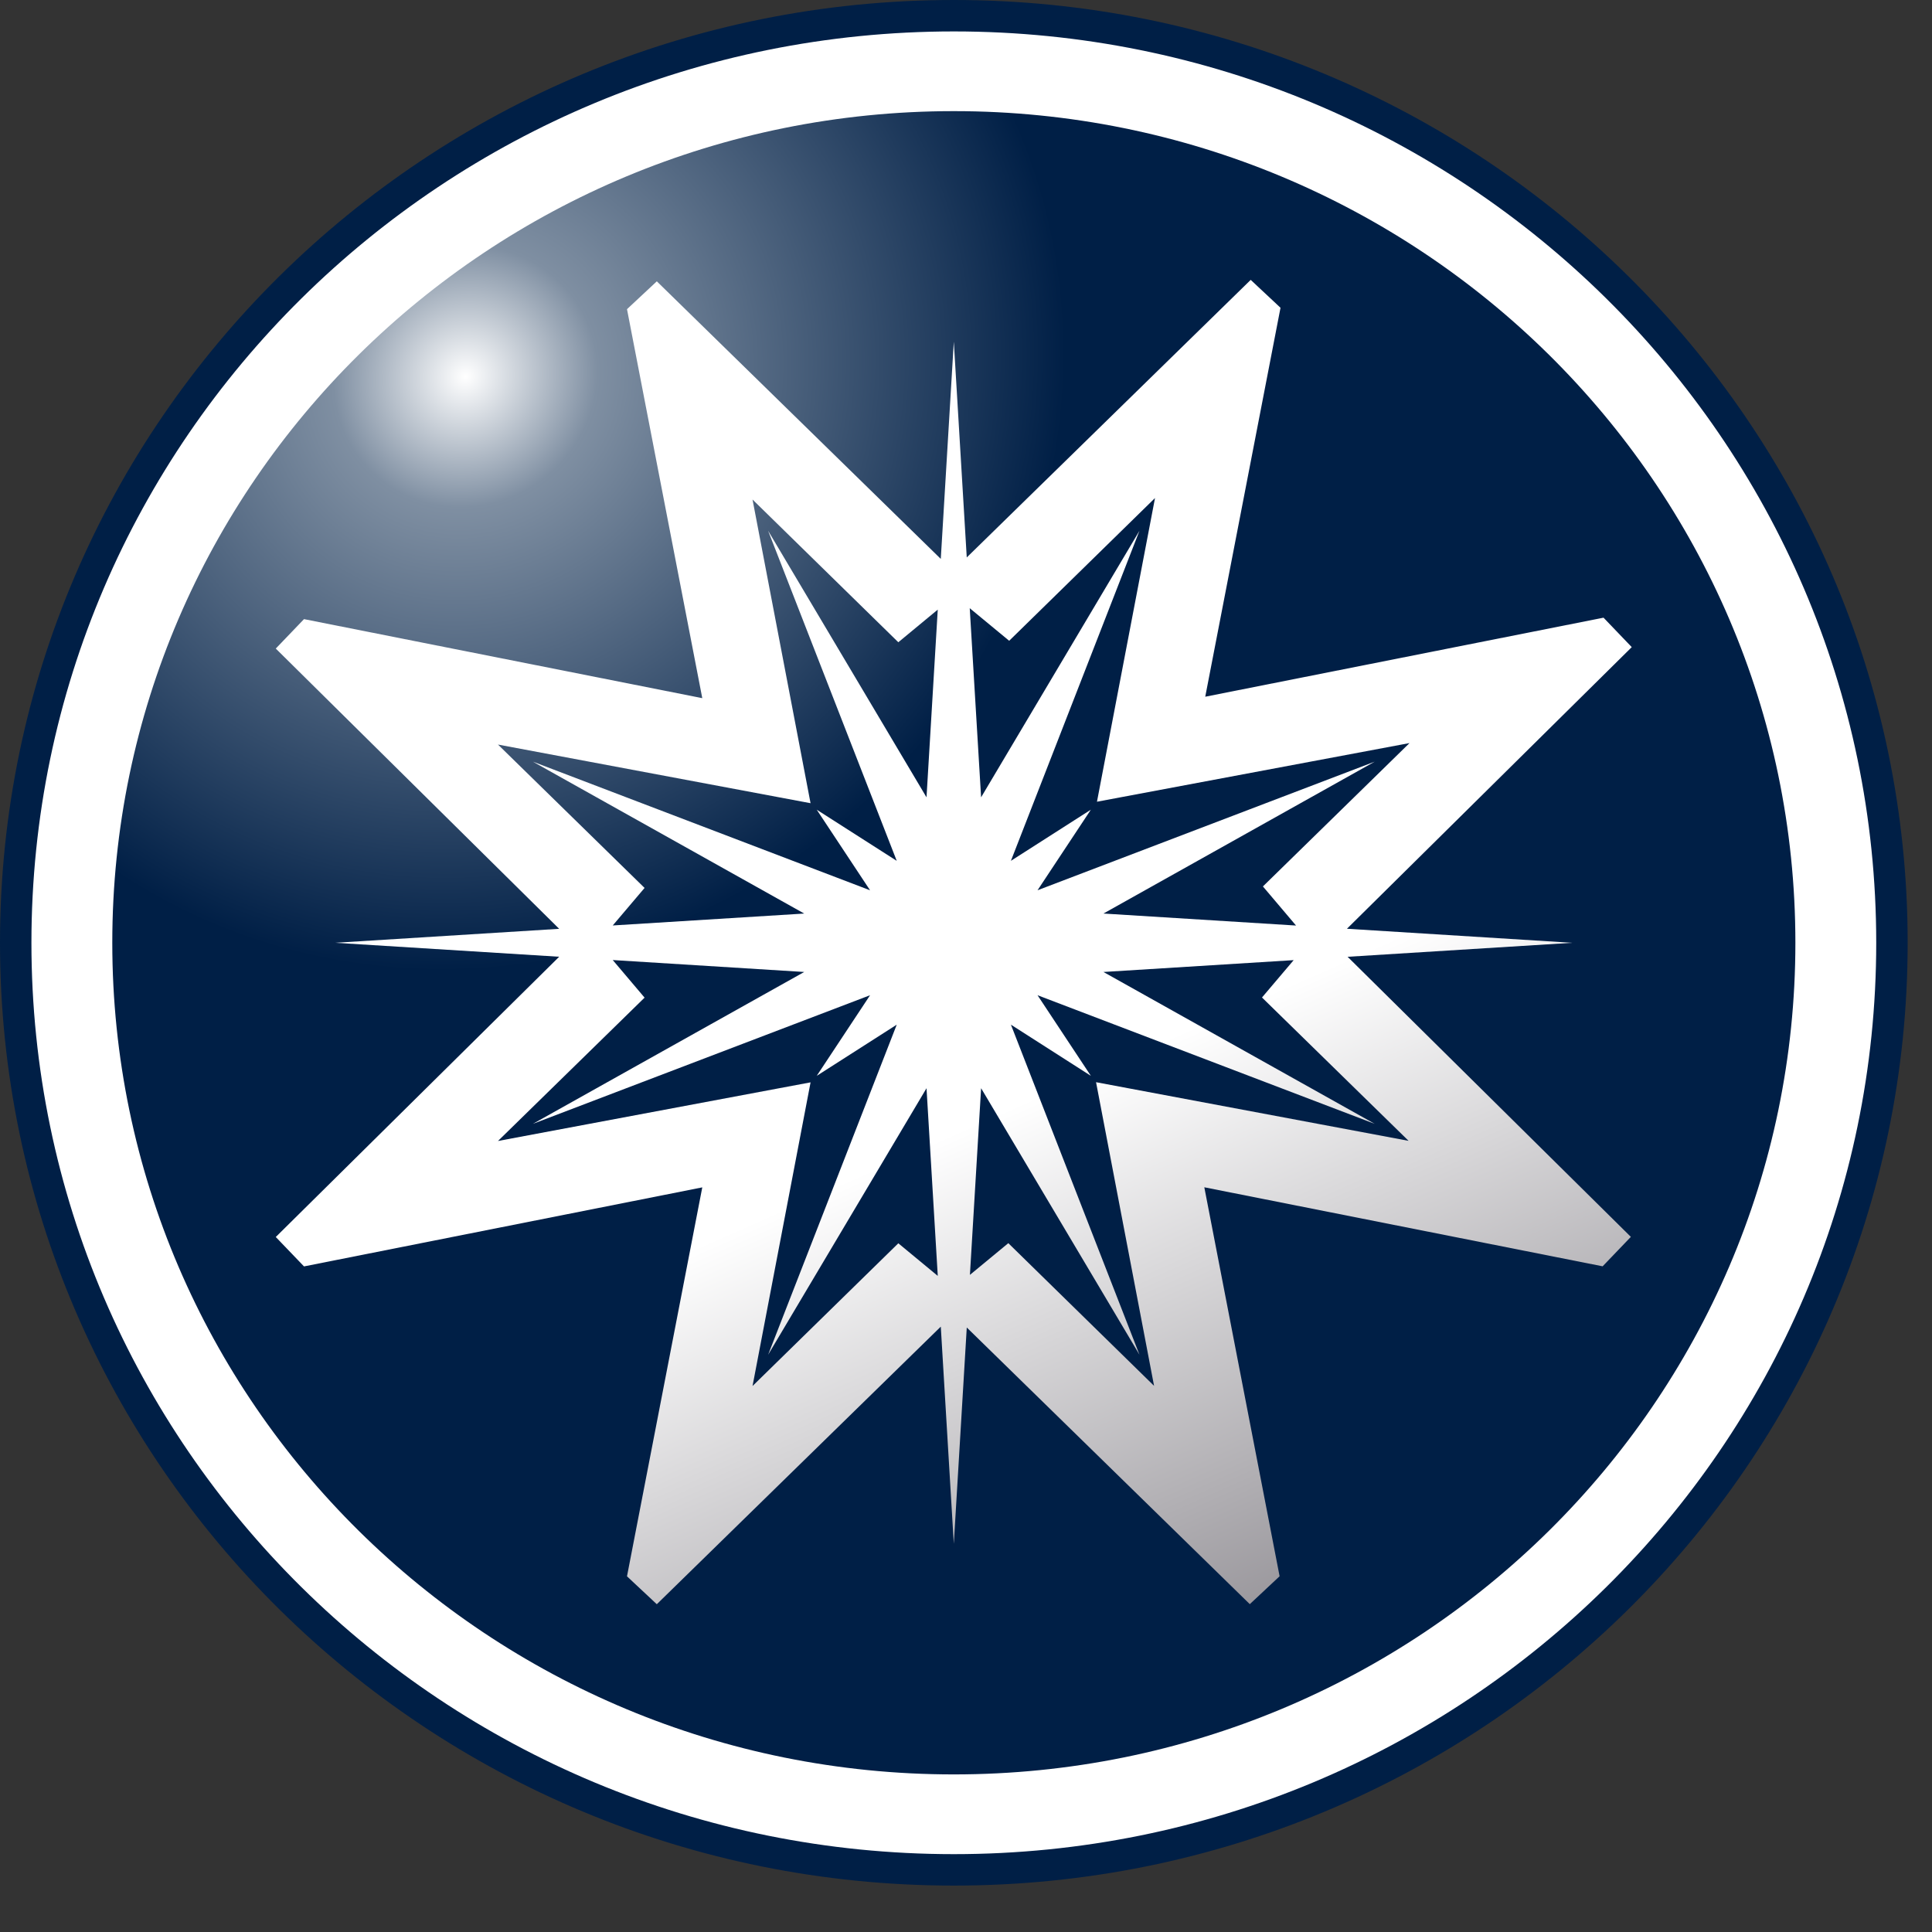 <svg clip-rule="evenodd" fill-rule="evenodd" image-rendering="optimizeQuality" shape-rendering="geometricPrecision" text-rendering="geometricPrecision" viewBox="0 0 1800 1800" width="512" height="512" xmlns="http://www.w3.org/2000/svg">
	<rect x="0" y="0" width="1800" height="1800" fill="#333333" stroke="none"/>
	<linearGradient id="b" gradientUnits="userSpaceOnUse" x1="689.61" x2="1200.91" y1="422.26" y2="1577.28"><stop offset="0" stop-color="#fff"/><stop offset=".522" stop-color="#fff"/><stop offset="1" stop-color="#8a878d"/></linearGradient><radialGradient id="a" cx="433.92" cy="351.48" gradientTransform="matrix(1.607 1.464 1.543 -1.651 -806 296)" gradientUnits="userSpaceOnUse" r="250.9"><stop offset="0" stop-color="#fff"/><stop offset=".22" stop-color="#7f8fa2"/><stop offset="1" stop-color="#001f46"/></radialGradient><path d="M1762.68 878.36c0-477.01-391.31-863.72-874.02-863.72-482.72 0-874.02 386.71-874.02 863.72s391.3 863.75 874.02 863.75c482.71 0 874.02-386.74 874.02-863.75z" fill="#fff" fill-rule="nonzero"/><path d="M1748.04 878.36c0-234.47-96.15-446.73-251.59-600.34-155.51-153.67-370.4-248.74-607.79-248.74s-452.28 95.07-607.79 248.74C125.43 431.63 29.28 643.89 29.28 878.36s96.15 446.75 251.59 600.36c155.51 153.67 370.41 248.75 607.79 248.75s452.28-95.07 607.79-248.76c155.44-153.61 251.59-365.89 251.59-600.35zm-231.12-621.15c160.89 158.98 260.4 378.61 260.4 621.15s-99.52 462.17-260.4 621.16c-160.81 158.91-382.94 257.23-628.26 257.23s-467.45-98.31-628.26-257.22C99.51 1340.53 0 1120.91 0 878.36 0 635.82 99.52 416.2 260.4 257.21 421.21 98.3 643.33 0 888.66 0c245.31 0 467.45 98.3 628.26 257.21z" fill="#001f46" fill-rule="nonzero"/><path d="M104.62 878.37c0 427.9 351.01 774.81 784.02 774.81 433.04 0 784.08-346.91 784.08-774.81 0-427.95-351.04-774.83-784.08-774.83-433.01 0-784.02 346.88-784.02 774.83z" fill="url(#a)"/><path d="M900.7 519.35c-5.99-100.19-12.06-200.97-12.06-200.97l-12.13 202.34L611.93 262.1l-27.77 25.96 70.14 362.4-371.07-73.63-26.3 27.43 264.04 261.1c-104.06 6.48-208.53 13.01-208.53 13.01l208.53 13.01-264.04 261.1 26.3 27.4 371.07-73.63-70.14 362.38 27.77 25.99L876.51 1236l12.13 202.33s6.06-101.04 12.08-201.53l263.69 257.75 27.77-25.99-70.15-362.4 371.1 73.63 26.3-27.43-263.89-260.94 209.33-13.04-209.95-13.08 265.35-262.39-26.3-27.43-371.07 73.63 70.12-362.37-27.77-25.99-264.56 258.62zm175.39-55.31l-54.07 282.91 291.19-54.64-136.58 133.56 30.86 36.44-179.44-11.18 252.73-141.51-314.14 119.83 49.68-75.07-74.48 47.64 119.77-307.51-147.54 248.33s-5.42-90.66-10.59-176.19L940.23 597l135.83-132.96zm-374.97 1.37l135.82 132.96 36.75-30.4-10.48 174.87-147.57-248.33 119.82 307.51-74.53-47.64 49.68 75.07-314.14-119.83 252.79 141.51s-92.21 5.73-178.39 11.1l29.66-34.97-136.58-133.58 291.22 54.64-54.06-282.91zM600.54 929.47l-29.66-35.02 178.39 11.12-252.79 141.49 314.14-119.83-49.68 75.1 74.53-47.67-119.82 307.51 147.57-248.3 10.48 174.85-36.75-30.38-135.82 132.97 54.06-282.91-291.22 54.63 136.58-133.56zm427.51-23.9l177.24-11.04-29.52 34.81 136.58 133.56-291.19-54.64 54.06 282.91-135.8-132.94-35.77 29.53c5.06-84.08 10.42-173.89 10.42-173.89l147.54 248.3-119.77-307.51 74.48 47.67-49.68-75.1 314.14 119.83z" fill="url(#b)"/></svg>